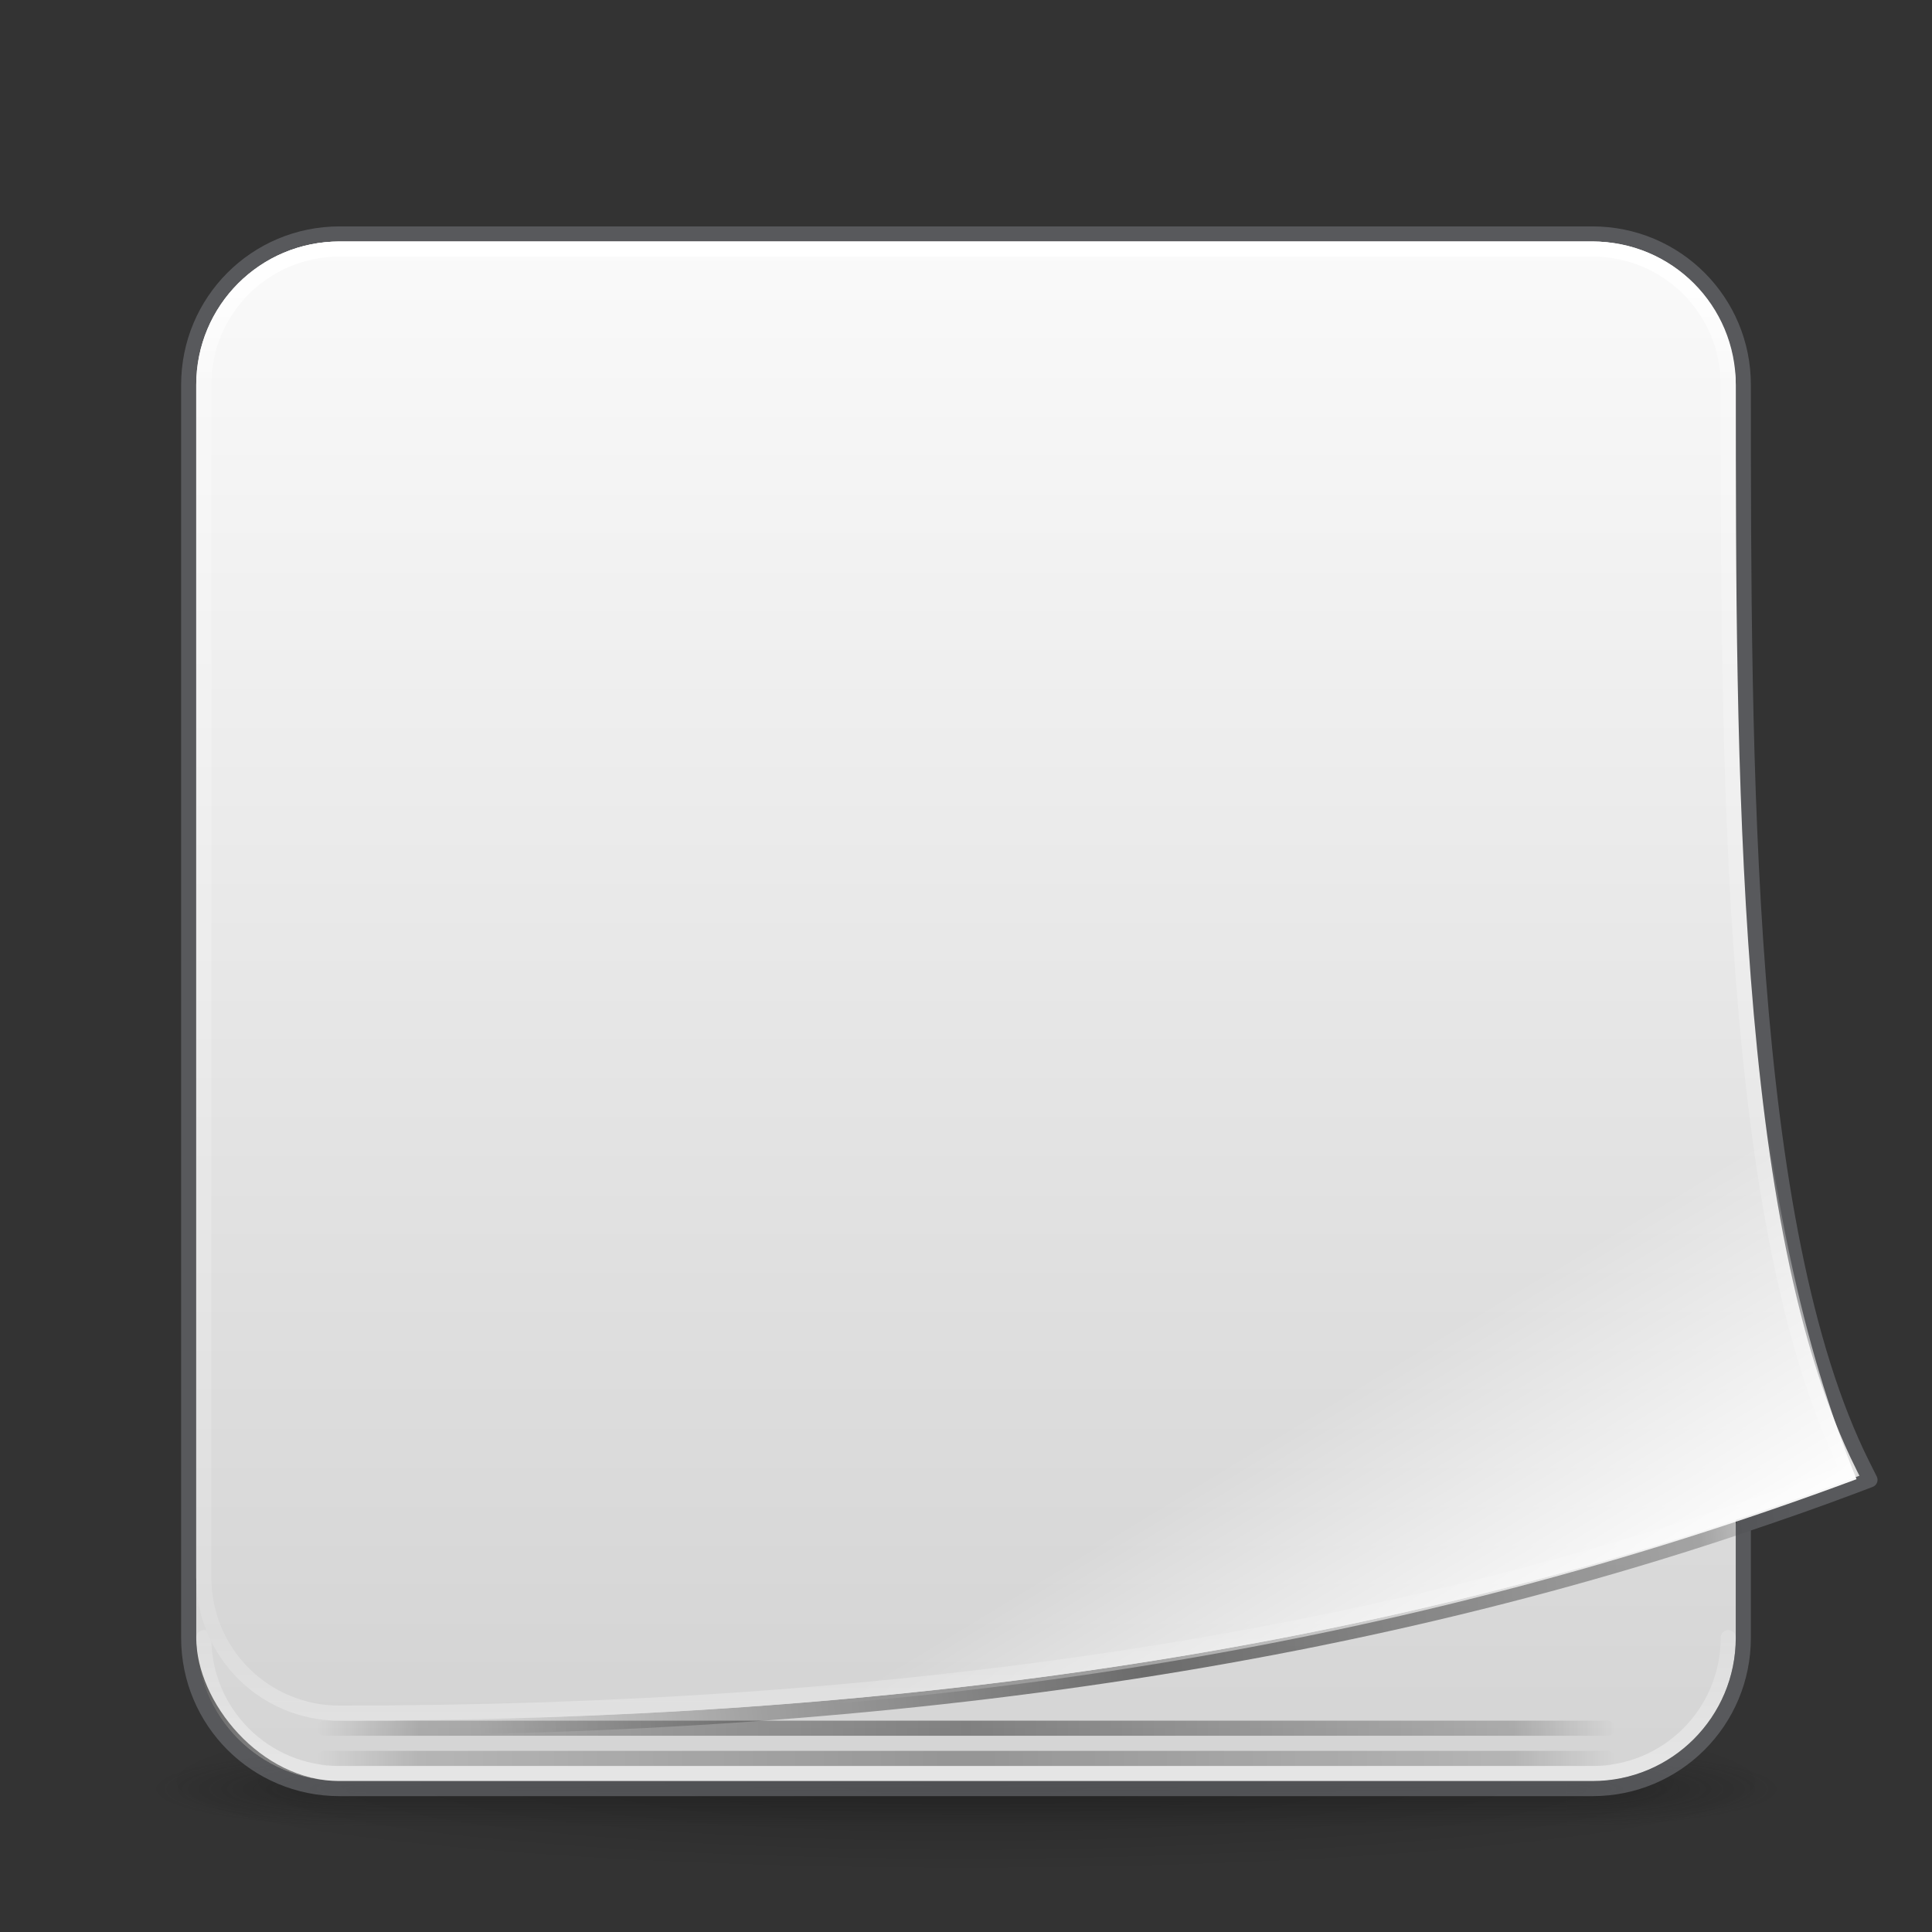 <?xml version="1.0" encoding="UTF-8" standalone="no"?>
<svg
   width="128"
   height="128"
   viewBox="0 0 128 128"
   fill="none"
   version="1.1"
   id="svg4"
   xml:space="preserve"
   sodipodi:docname="org.zotero.Zotero.svg"
   inkscape:version="1.2.2 (b0a8486541, 2022-12-01)"
   xmlns:inkscape="http://www.inkscape.org/namespaces/inkscape"
   xmlns:sodipodi="http://sodipodi.sourceforge.net/DTD/sodipodi-0.dtd"
   xmlns:xlink="http://www.w3.org/1999/xlink"
   xmlns="http://www.w3.org/2000/svg"
   xmlns:svg="http://www.w3.org/2000/svg"><rect x="0" y="0" width="128" height="128" fill="#333333" stroke="none"/><sodipodi:namedview
     id="namedview40"
     pagecolor="#ffffff"
     bordercolor="#000000"
     borderopacity="0.25"
     inkscape:showpageshadow="2"
     inkscape:pageopacity="0.0"
     inkscape:pagecheckerboard="0"
     inkscape:deskcolor="#d1d1d1"
     showgrid="false"
     inkscape:zoom="1"
     inkscape:cx="27"
     inkscape:cy="76"
     inkscape:window-width="2560"
     inkscape:window-height="1376"
     inkscape:window-x="0"
     inkscape:window-y="0"
     inkscape:window-maximized="1"
     inkscape:current-layer="svg4"><inkscape:page
       x="0"
       y="0"
       width="128"
       height="128"
       id="page485" /><inkscape:page
       x="138"
       y="0"
       width="64"
       height="64"
       id="page487" /><inkscape:grid
       type="xygrid"
       id="grid446" /></sodipodi:namedview><defs
     id="defs4"><linearGradient
       inkscape:collect="always"
       id="linearGradient2069"><stop
         style="stop-color:#ffffff;stop-opacity:1;"
         offset="0"
         id="stop2065" /><stop
         style="stop-color:#ffffff;stop-opacity:0;"
         offset="1"
         id="stop2067" /></linearGradient><inkscape:path-effect
       effect="offset"
       id="path-effect1450"
       is_visible="true"
       lpeversion="1.2"
       linejoin_type="miter"
       unit="px"
       offset="1"
       miter_limit="4"
       attempt_force_join="false"
       update_on_knot_move="true" /><inkscape:path-effect
       effect="offset"
       id="path-effect2149"
       is_visible="true"
       lpeversion="1.2"
       linejoin_type="miter"
       unit="px"
       offset="-1"
       miter_limit="4"
       attempt_force_join="false"
       update_on_knot_move="true" /><inkscape:path-effect
       effect="offset"
       id="path-effect2143"
       is_visible="true"
       lpeversion="1.2"
       linejoin_type="miter"
       unit="px"
       offset="0.5"
       miter_limit="4"
       attempt_force_join="false"
       update_on_knot_move="true" /><linearGradient
       id="linearGradient3688-166-749-654"><stop
         offset="0"
         style="stop-color:#181818;stop-opacity:1"
         id="stop3088" /><stop
         offset="1"
         style="stop-color:#181818;stop-opacity:0"
         id="stop3090" /></linearGradient><linearGradient
       id="linearGradient3702-501-757-795"><stop
         offset="0"
         style="stop-color:#181818;stop-opacity:0"
         id="stop3100" /><stop
         offset="0.5"
         style="stop-color:#181818;stop-opacity:1"
         id="stop3102" /><stop
         offset="1"
         style="stop-color:#181818;stop-opacity:0"
         id="stop3104" /></linearGradient><linearGradient
       id="linearGradient4113"><stop
         id="stop4115"
         style="stop-color:#000000;stop-opacity:1"
         offset="0" /><stop
         id="stop4117"
         style="stop-color:#000000;stop-opacity:0"
         offset="1" /></linearGradient><linearGradient
       id="linearGradient2"><stop
         style="stop-color:#5865f2;stop-opacity:1;"
         offset="0"
         id="stop3-3" /><stop
         style="stop-color:#1f30f4;stop-opacity:1;"
         offset="1"
         id="stop4-5" /></linearGradient><linearGradient
       gradientTransform="matrix(2.73,0,0,2.73,-1.514,1.487)"
       gradientUnits="userSpaceOnUse"
       xlink:href="#linearGradient3924-776"
       id="linearGradient3159"
       y2="42.317"
       x2="24"
       y1="5.683"
       x1="24" /><linearGradient
       id="linearGradient3924-776"><stop
         offset="0"
         style="stop-color:#ffffff;stop-opacity:1"
         id="stop3124" /><stop
         offset="0.085"
         style="stop-color:#ffffff;stop-opacity:0.235"
         id="stop3126" /><stop
         offset="0.915"
         style="stop-color:#ffffff;stop-opacity:0.157"
         id="stop3128" /><stop
         offset="1"
         style="stop-color:#ffffff;stop-opacity:0.392"
         id="stop3130" /></linearGradient><radialGradient
       gradientTransform="matrix(2.004,0,0,1.4,27.988,-17.4)"
       gradientUnits="userSpaceOnUse"
       xlink:href="#linearGradient3688-166-749-654"
       id="radialGradient2455-1"
       fy="43.5"
       fx="4.993"
       r="2.5"
       cy="43.5"
       cx="4.993" /><radialGradient
       gradientTransform="matrix(2.004,0,0,1.4,-20.012,-104.4)"
       gradientUnits="userSpaceOnUse"
       xlink:href="#linearGradient3688-166-749-654"
       id="radialGradient2457-5"
       fy="43.5"
       fx="4.993"
       r="2.5"
       cy="43.5"
       cx="4.993" /><linearGradient
       gradientUnits="userSpaceOnUse"
       xlink:href="#linearGradient3702-501-757-795"
       id="linearGradient2459-7"
       y2="39.999"
       x2="25.058"
       y1="47.028"
       x1="25.058" /><radialGradient
       gradientTransform="matrix(1.556,0,0,0.17,70.27,102.13)"
       gradientUnits="userSpaceOnUse"
       xlink:href="#linearGradient4113"
       id="radialGradient4377"
       fy="93.468"
       fx="-4.029"
       r="35.338"
       cy="93.468"
       cx="-4.029" /><style
       id="style1">.g{fill:#000;}.g,.h,.i{stroke-width:0px;}.h{fill:url(#e);}.i{fill:#fff;}</style><linearGradient
       xlink:href="#linearGradient4-3"
       id="linearGradient4"
       x1="66"
       y1="16"
       x2="66"
       y2="118.5"
       gradientUnits="userSpaceOnUse" /><style
       id="style1-6">.cls-1{fill:#fff;}</style><linearGradient
       id="linearGradient48"><stop
         style="stop-color:#ffffff;stop-opacity:1;"
         offset="0"
         id="stop49" /><stop
         style="stop-color:#ffffff;stop-opacity:0;"
         offset="1"
         id="stop50" /></linearGradient><style
       id="style1-75">.g{fill:#000;}.g,.h,.i{stroke-width:0px;}.h{fill:url(#e);}.i{fill:#fff;}</style><style
       id="style1-7">.g{fill:#000;}.g,.h,.i{stroke-width:0px;}.h{fill:url(#e);}.i{fill:#fff;}</style><style
       id="style1-5">.g{fill:#000;}.g,.h,.i{stroke-width:0px;}.h{fill:url(#e);}.i{fill:#fff;}</style><linearGradient
       id="linearGradient20"><stop
         style="stop-color:#ed5353;stop-opacity:1;"
         offset="0"
         id="stop27" /><stop
         style="stop-color:#c6262e;stop-opacity:1;"
         offset="1"
         id="stop28" /></linearGradient><linearGradient
       id="linearGradient18"><stop
         style="stop-color:#000000;stop-opacity:0;"
         offset="0"
         id="stop13" /><stop
         style="stop-color:#000000;stop-opacity:0.496;"
         offset="0.21"
         id="stop14" /><stop
         style="stop-color:#000000;stop-opacity:1;"
         offset="0.5"
         id="stop15" /><stop
         style="stop-color:#000000;stop-opacity:0.5;"
         offset="0.922"
         id="stop16" /><stop
         style="stop-color:#000000;stop-opacity:0;"
         offset="1"
         id="stop17" /></linearGradient><linearGradient
       id="linearGradient10"><stop
         style="stop-color:#000000;stop-opacity:0;"
         offset="0"
         id="stop1" /><stop
         style="stop-color:#000000;stop-opacity:0.496;"
         offset="0.078"
         id="stop2" /><stop
         style="stop-color:#000000;stop-opacity:1;"
         offset="0.5"
         id="stop3" /><stop
         style="stop-color:#000000;stop-opacity:0.5;"
         offset="0.922"
         id="stop6" /><stop
         style="stop-color:#000000;stop-opacity:0;"
         offset="1"
         id="stop7-7" /></linearGradient><linearGradient
       id="linearGradient26"><stop
         id="stop23"
         style="stop-color:#ffffff;stop-opacity:1"
         offset="0" /><stop
         id="stop24"
         style="stop-color:#ffffff;stop-opacity:0.235"
         offset="0.05" /><stop
         id="stop25"
         style="stop-color:#ffffff;stop-opacity:0.157"
         offset="0.95" /><stop
         id="stop26"
         style="stop-color:#ffffff;stop-opacity:0.392"
         offset="1" /></linearGradient><linearGradient
       id="linearGradient22"><stop
         id="stop19"
         style="stop-color:#ffffff;stop-opacity:1"
         offset="0" /><stop
         id="stop20"
         style="stop-color:#ffffff;stop-opacity:0.235"
         offset="0.25" /><stop
         id="stop21"
         style="stop-color:#ffffff;stop-opacity:0.157"
         offset="0.75" /><stop
         id="stop22"
         style="stop-color:#ffffff;stop-opacity:0.392"
         offset="1" /></linearGradient><linearGradient
       id="linearGradient4-3"><stop
         style="stop-color:#fafafa;stop-opacity:1;"
         offset="0"
         id="stop4" /><stop
         style="stop-color:#d4d4d4;stop-opacity:1;"
         offset="1"
         id="stop5" /></linearGradient><linearGradient
       y2="42.053"
       x2="37.962"
       y1="5.848"
       x1="37.962"
       gradientTransform="matrix(1.432,0,0,1.436,135.622,-2.4)"
       gradientUnits="userSpaceOnUse"
       id="linearGradient3904"
       xlink:href="#linearGradient4270" /><linearGradient
       id="linearGradient4270"><stop
         id="stop4272"
         style="stop-color:#ffffff;stop-opacity:1"
         offset="0" /><stop
         id="stop4274"
         style="stop-color:#ffffff;stop-opacity:0.235"
         offset="0.087" /><stop
         id="stop4276"
         style="stop-color:#ffffff;stop-opacity:0.157"
         offset="0.913" /><stop
         id="stop4278"
         style="stop-color:#ffffff;stop-opacity:0.392"
         offset="1" /></linearGradient><radialGradient
       cx="4.993"
       cy="43.5"
       r="2.5"
       fx="4.993"
       fy="43.5"
       id="radialGradient3337-2-2"
       xlink:href="#linearGradient3688-166-749-654"
       gradientUnits="userSpaceOnUse"
       gradientTransform="matrix(2.405,0,0,1,41.986,15.5)" /><radialGradient
       cx="4.993"
       cy="43.5"
       r="2.5"
       fx="4.993"
       fy="43.5"
       id="radialGradient3339-1-4"
       xlink:href="#linearGradient3688-166-749-654"
       gradientUnits="userSpaceOnUse"
       gradientTransform="matrix(2.405,0,0,1,-22.014,-102.5)" /><linearGradient
       x1="25.058"
       y1="47.028"
       x2="25.058"
       y2="39.999"
       id="linearGradient6394"
       xlink:href="#linearGradient3702-501-757-795"
       gradientUnits="userSpaceOnUse"
       gradientTransform="matrix(1.571,0,0,0.714,-5.714,27.929)" /><style
       id="style1-59">.g{fill:#000;}.g,.h,.i{stroke-width:0px;}.h{fill:url(#e);}.i{fill:#fff;}</style><style
       id="style1-6-5">.cls-1{fill:#fff;}</style><style
       id="style1-67">.cls-1{fill:#fff;}</style><linearGradient
       xlink:href="#linearGradient4-3"
       id="linearGradient5"
       x1="33.5"
       y1="5"
       x2="33.5"
       y2="59"
       gradientUnits="userSpaceOnUse"
       gradientTransform="translate(138)" /><linearGradient
       xlink:href="#linearGradient4270"
       id="linearGradient3"
       x1="31"
       y1="6"
       x2="31"
       y2="56"
       gradientUnits="userSpaceOnUse"
       gradientTransform="translate(138)" /><linearGradient
       xlink:href="#linearGradient4270"
       id="linearGradient7"
       x1="32"
       y1="6"
       x2="32"
       y2="54"
       gradientUnits="userSpaceOnUse"
       gradientTransform="translate(138)" /><linearGradient
       xlink:href="#linearGradient10"
       id="linearGradient9"
       x1="9.5"
       y1="55.5"
       x2="54.5"
       y2="55.5"
       gradientUnits="userSpaceOnUse"
       gradientTransform="translate(138)" /><linearGradient
       xlink:href="#linearGradient10"
       id="linearGradient14"
       x1="9.5"
       y1="57.5"
       x2="54.5"
       y2="57.5"
       gradientUnits="userSpaceOnUse"
       gradientTransform="translate(138)" /><linearGradient
       xlink:href="#linearGradient4-3"
       id="linearGradient17"
       x1="31"
       y1="5"
       x2="31"
       y2="55"
       gradientUnits="userSpaceOnUse"
       gradientTransform="translate(138)" /><linearGradient
       xlink:href="#linearGradient22"
       id="linearGradient19"
       x1="3"
       y1="-31"
       x2="5"
       y2="-31"
       gradientUnits="userSpaceOnUse"
       gradientTransform="translate(0,-141)" /><linearGradient
       xlink:href="#linearGradient26"
       id="linearGradient23"
       gradientUnits="userSpaceOnUse"
       x1="4"
       y1="-26"
       x2="4"
       y2="-36"
       gradientTransform="translate(-202,14)" /><linearGradient
       xlink:href="#linearGradient26"
       id="linearGradient27"
       gradientUnits="userSpaceOnUse"
       gradientTransform="translate(-146,-6)"
       x1="4"
       y1="-26"
       x2="4"
       y2="-36" /><linearGradient
       xlink:href="#linearGradient18"
       id="linearGradient11"
       gradientUnits="userSpaceOnUse"
       x1="20"
       y1="55.5"
       x2="61.5"
       y2="50.121"
       gradientTransform="translate(138)" /><linearGradient
       xlink:href="#linearGradient20"
       id="linearGradient28"
       x1="32.5"
       y1="15"
       x2="32.5"
       y2="46"
       gradientUnits="userSpaceOnUse"
       gradientTransform="translate(138)" /><linearGradient
       xlink:href="#linearGradient48"
       id="linearGradient57"
       x1="114"
       y1="54"
       x2="106"
       y2="44"
       gradientUnits="userSpaceOnUse"
       gradientTransform="translate(80)" /><linearGradient
       inkscape:collect="always"
       xlink:href="#linearGradient10"
       id="linearGradient1746"
       x1="21"
       y1="116.5"
       x2="107"
       y2="116.5"
       gradientUnits="userSpaceOnUse" /><linearGradient
       inkscape:collect="always"
       xlink:href="#linearGradient10"
       id="linearGradient2002"
       gradientUnits="userSpaceOnUse"
       x1="21"
       y1="116.5"
       x2="107"
       y2="116.5"
       gradientTransform="translate(0,-2)" /><linearGradient
       inkscape:collect="always"
       xlink:href="#linearGradient4-3"
       id="linearGradient2141"
       x1="67"
       y1="16"
       x2="67"
       y2="114"
       gradientUnits="userSpaceOnUse" /><linearGradient
       inkscape:collect="always"
       xlink:href="#linearGradient18"
       id="linearGradient1665"
       x1="32"
       y1="117"
       x2="120"
       y2="105"
       gradientUnits="userSpaceOnUse" /><linearGradient
       inkscape:collect="always"
       xlink:href="#linearGradient2069"
       id="linearGradient2071"
       x1="108.145"
       y1="108"
       x2="96"
       y2="88"
       gradientUnits="userSpaceOnUse" /></defs><path
     d="m 119,118 a 55,6 0 0 1 -110,0 55,6 0 1 1 110,0 z"
     id="path3041"
     style="color:#000000;display:inline;overflow:visible;visibility:visible;opacity:0.2;fill:url(#radialGradient4377);fill-opacity:1;fill-rule:nonzero;stroke:none;stroke-width:1;marker:none;enable-background:accumulate" /><g
     transform="matrix(2.7,0,0,0.556,-0.8,94.889)"
     id="g2036"
     style="display:inline"><g
       transform="matrix(1.053,0,0,1.286,-1.263,-13.429)"
       id="g3712"
       style="opacity:0.4"><rect
         width="5"
         height="7"
         x="38"
         y="40"
         id="rect2801"
         style="fill:url(#radialGradient2455-1);fill-opacity:1;stroke:none" /><rect
         width="5"
         height="7"
         x="-10"
         y="-47"
         transform="scale(-1)"
         id="rect3696"
         style="fill:url(#radialGradient2457-5);fill-opacity:1;stroke:none" /><rect
         width="28"
         height="7"
         x="10"
         y="40"
         id="rect3700"
         style="fill:url(#linearGradient2459-7);fill-opacity:1;stroke:none" /></g></g><rect
     width="102"
     height="102"
     rx="9.5"
     ry="9.5"
     x="13"
     y="16"
     id="rect5505-21-3"
     style="color:#000000;display:inline;overflow:visible;visibility:visible;fill:url(#linearGradient4);fill-rule:nonzero;stroke:none;stroke-width:1;marker:none;enable-background:accumulate;fill-opacity:1.0" /><rect
     style="fill:#64baff;fill-opacity:1;stroke:#0d52bf;stroke-linecap:round;stroke-linejoin:round;stroke-opacity:0.5"
     id="rect17-2-2"
     width="5"
     height="13"
     x="-200.5"
     y="-23.5"
     transform="scale(-1)" /><rect
     style="opacity:0.5;fill:none;fill-opacity:1;stroke:url(#linearGradient23);stroke-linecap:round;stroke-linejoin:round;stroke-opacity:0.5"
     id="rect22"
     width="3"
     height="11"
     x="-199.5"
     y="-22.5"
     transform="scale(-1)" /><rect
     style="fill:#ed5353;fill-opacity:1;stroke:#a10705;stroke-linecap:round;stroke-linejoin:round;stroke-opacity:0.5"
     id="rect17-2"
     width="5"
     height="13"
     x="1.5"
     y="-178.5"
     transform="rotate(90)" /><rect
     style="opacity:0.5;fill:none;fill-opacity:1;stroke:url(#linearGradient19);stroke-linecap:round;stroke-linejoin:round;stroke-opacity:0.5"
     id="rect18"
     width="3"
     height="11"
     x="2.5"
     y="-177.5"
     transform="rotate(90)" /><rect
     style="opacity:1;fill:#ffe16b;fill-opacity:1;stroke:#d48e15;stroke-linecap:round;stroke-linejoin:round;stroke-opacity:0.5"
     id="rect17"
     width="5"
     height="13"
     x="139.5"
     y="30.5" /><rect
     style="opacity:0.5;fill:none;fill-opacity:1;stroke:url(#linearGradient27);stroke-linecap:round;stroke-linejoin:round;stroke-opacity:0.5"
     id="rect22-2"
     width="3"
     height="11"
     x="-143.5"
     y="-42.5"
     transform="scale(-1)" /><g
     id="g866"
     transform="translate(138)"><rect
       style="opacity:0.6;fill:url(#radialGradient3337-2-2);fill-opacity:1;stroke:none;stroke-width:1.062"
       id="rect2801-5-5-7-9"
       y="56.5"
       x="54"
       height="5"
       width="6" /><rect
       style="opacity:0.6;fill:url(#radialGradient3339-1-4);fill-opacity:1;stroke:none;stroke-width:1.062"
       id="rect3696-3-0-3-7"
       transform="scale(-1)"
       y="-61.5"
       x="-10"
       height="5"
       width="6" /><rect
       style="opacity:0.6;fill:url(#linearGradient6394);fill-opacity:1;stroke:none;stroke-width:1.062"
       id="rect3700-5-6-8-4"
       y="56.5"
       x="10"
       height="5"
       width="44" /></g><path
     id="rect5505-21-3-8-5-2-9"
     d="m 148.5,5.01 h 43 c 3.05,0 5.49,2.44 5.49,5.49 v 43 c 0,3.05 -2.44,5.49 -5.49,5.49 h -43 c -3.05,0 -5.49,-2.44 -5.49,-5.49 v -43 c 0,-3.05 2.44,-5.49 5.49,-5.49 z"
     style="color:#000000;display:inline;overflow:visible;visibility:visible;fill:url(#linearGradient5);fill-opacity:1;fill-rule:nonzero;stroke:none;stroke-width:1;marker:none;enable-background:accumulate" /><rect
     style="opacity:1;fill:none;stroke:url(#linearGradient3904);stroke-width:1;stroke-linecap:round;stroke-linejoin:round;stroke-miterlimit:4;stroke-dasharray:none;stroke-dashoffset:0;stroke-opacity:1"
     id="rect6741"
     y="5.5"
     x="143.5"
     ry="5"
     rx="5"
     height="53"
     width="53" /><path
     id="rect5505-21-9"
     style="color:#000000;display:inline;overflow:visible;visibility:visible;opacity:0.5;fill:none;stroke:#7e8087;stroke-width:1;stroke-linecap:round;stroke-linejoin:round;stroke-miterlimit:4;stroke-dasharray:none;stroke-dashoffset:0;stroke-opacity:1;marker:none;enable-background:accumulate"
     d="m 148.5,4.5 c -3.324,0 -6,2.676 -6,6 v 43 c 0,3.324 2.676,6 6,6 h 43 c 3.324,0 6,-2.676 6,-6 v -5.709 c 0.849,-0.452 1.689,-0.93 2.52,-1.436 l 0.602,-0.367 -0.141,-0.688 C 195.803,40.815 197.887,23.134 197.5,10.5 c 0,-3.324 -2.676,-6 -6,-6 z" /><rect
     style="opacity:1;fill:none;stroke:url(#linearGradient3);stroke-width:1;stroke-linecap:round;stroke-linejoin:round;stroke-miterlimit:4;stroke-dasharray:none;stroke-dashoffset:0;stroke-opacity:1"
     id="rect1"
     y="5.5"
     x="143.5"
     ry="5"
     rx="5"
     height="51"
     width="53" /><path
     id="path16"
     style="opacity:1;fill:url(#linearGradient17);stroke:none;stroke-width:1;stroke-linecap:round;stroke-linejoin:round;stroke-miterlimit:4;stroke-dasharray:none;stroke-dashoffset:0;stroke-opacity:1"
     d="m 148.5,5 c -3.044,0 -5.5,2.456 -5.5,5.5 v 39 c 0,3.044 2.456,5.5 5.5,5.5 h 9.004 c 15.003,-0.113 29.694,-1.424 42.256,-9.072 l 0.301,-0.184 -0.07,-0.344 C 195.007,38.296 197.388,23.141 197,10.5 197,7.456 194.544,5 191.5,5 Z" /><path
     id="path15"
     style="opacity:1;fill:none;stroke:url(#linearGradient7);stroke-width:1;stroke-linecap:round;stroke-linejoin:round;stroke-miterlimit:4;stroke-dasharray:none;stroke-dashoffset:0;stroke-opacity:1"
     d="m 148.5,5.5 c -2.77,0 -5,2.23 -5,5 v 39 c 0,2.77 2.23,5 5,5 h 9 c 14.983,-0.113 29.558,-1.425 42,-9 -5.369,-7.57 -2.638,-22.329 -3,-35 0,-2.77 -2.23,-5 -5,-5 z" /><path
     style="opacity:0.9;fill:none;stroke:url(#linearGradient11);stroke-linecap:round;stroke-linejoin:round;stroke-opacity:0.296"
     d="m 158,55.5 c 11.092,-0.084 21.959,-0.824 31.904,-4.277 C 193.393,50.012 196.768,48.467 200,46.5"
     id="path10" /><path
     style="opacity:0.9;fill:none;stroke:url(#linearGradient9);stroke-linecap:round;stroke-linejoin:round;stroke-opacity:0.296"
     d="m 148,55.5 h 44"
     id="path7-2" /><path
     style="opacity:0.7;fill:none;stroke:url(#linearGradient14);stroke-linecap:round;stroke-linejoin:round;stroke-opacity:0.296"
     d="m 148,57.5 h 44"
     id="path8" /><path
     style="font-weight:bold;font-size:42.667px;font-family:Inter;-inkscape-font-specification:'Inter Bold';letter-spacing:0px;opacity:0.939;fill:#ed5353;stroke-linecap:round;stroke-linejoin:round;stroke-opacity:0.5"
     d="m 159,46 c 7.658,-0.027 16.042,-0.307 23,-1 l 2,-6 c -5.667,0.665 -11.333,0.999 -17,1 L 182,18.894 181,15 158,15 158,21 h 15 l -15,21 z"
     id="text1"
     aria-label="Z" /><path
     style="font-weight:bold;font-size:42.667px;font-family:Inter;-inkscape-font-specification:'Inter Bold';letter-spacing:0px;opacity:0.15;fill:#000000;fill-opacity:1;stroke-linecap:round;stroke-linejoin:round;stroke-opacity:0.5"
     d="m 159,47 c 7.658,-0.027 16.042,-0.307 23,-1 l 2,-6 c -5.667,0.665 -11.333,0.999 -17,1 L 182,19.894 181,16 l -23,1e-6 L 158,22 h 15 l -15,21 z"
     id="path4"
     aria-label="Z" /><path
     style="font-weight:bold;font-size:42.667px;font-family:Inter;-inkscape-font-specification:'Inter Bold';letter-spacing:0px;opacity:1;fill:url(#linearGradient28);stroke-linecap:round;stroke-linejoin:round;stroke-opacity:0.5"
     d="m 159,46 c 7.658,-0.027 16.042,-0.307 23,-1 l 2,-6 c -5.667,0.665 -11.333,0.999 -17,1 L 182,18.894 181,15 158,15 158,21 h 15 l -15,21 z"
     id="path2"
     aria-label="Z" /><path
     style="opacity:1;fill:url(#linearGradient57);fill-opacity:1;stroke:none;stroke-width:1;stroke-linecap:round;stroke-linejoin:round;stroke-dasharray:none;stroke-opacity:0.497"
     d="m 163,55 c 15.088,-0.237 27.382,-3.384 37.061,-9.256 l -0.07,-0.344 C 198.487,43.36 197.197,39.838 197,33 187.585,44.872 175.019,49.288 163,55 Z"
     id="path55" /><path
     id="rect6741-7"
     style="opacity:1;stroke:url(#linearGradient3159);stroke-linecap:round;stroke-linejoin:round"
     d="m 114.5,108.5 c 0,4.986 -4.014,9 -9,9 h -83 c -4.986,0 -9,-4.014 -9,-9"
     sodipodi:nodetypes="cssc" /><path
     id="path2145"
     style="opacity:0.5;fill:none;fill-opacity:1;stroke:url(#linearGradient1665);stroke-linecap:round;stroke-linejoin:round;stroke-opacity:1"
     d="m 22.5,114.49 c 36.583,0 70.165,-4.652 100.35,-16.064"
     sodipodi:nodetypes="cc"
     inkscape:original-d="m 122.5,97.5 c -30.043163,11.35808 -63.5,16 -100,16"
     inkscape:path-effect="#path-effect2149" /><path
     id="rect1620"
     style="opacity:1;stroke:url(#linearGradient3159);stroke-linecap:round;stroke-linejoin:round"
     d="m 13.5,106.5 c 0,4.986 4.014,9 9,9 h 83 c 4.986,0 9,-4.014 9,-9 l 2e-5,-6.16"
     sodipodi:nodetypes="cssc" /><path
     style="opacity:0.3;fill:#000000;stroke:url(#linearGradient1746);stroke-opacity:1;stroke-linecap:round"
     d="m 21.5,116.5 h 85"
     id="path1738" /><path
     style="opacity:0.4;fill:#000000;stroke:url(#linearGradient2002);stroke-linecap:round;stroke-opacity:1"
     d="m 21.5,114.5 h 85"
     id="path2000" /><path
     id="rect5505-21-6"
     style="color:#000000;display:inline;overflow:visible;visibility:visible;opacity:0.5;fill:none;stroke:#7e8087;stroke-width:1;stroke-linecap:round;stroke-linejoin:round;stroke-miterlimit:4;stroke-dasharray:none;stroke-dashoffset:0;stroke-opacity:1;marker:none;enable-background:accumulate"
     d="M 22.5 15.5 C 16.961 15.5 12.5 19.961 12.5 25.5 L 12.5 104.5 L 12.5 108.5 C 12.5 114.04 16.96 118.5 22.5 118.5 L 105.5 118.5 C 111.04 118.5 115.5 114.04 115.5 108.5 L 115.5 101.041 C 117.97 100.21 120.427 99.353 122.854 98.436 L 123.891 98.043 L 123.395 97.053 C 115.51 81.284 115.5 50.5 115.5 25.5 C 115.5 19.961 111.039 15.5 105.5 15.5 L 22.5 15.5 z " /><path
     id="path2133"
     style="opacity:1;stroke:none;stroke-linecap:round;stroke-linejoin:round;fill:url(#linearGradient2141);fill-opacity:1"
     d="M 22.5,16 C 17.237,16 13,20.237 13,25.5 v 79 c 0,5.263 4.237,9.5 9.5,9.5 36.542,0 70.063,-4.648 100.178,-16.033 l 0.518,-0.195 -0.248,-0.494 C 115.005,81.393 115,50.5 115,25.5 115,20.237 110.763,16 105.5,16 Z"
     sodipodi:nodetypes="sscccsss"
     inkscape:path-effect="#path-effect2143"
     inkscape:original-d="m 22.5,16.5 h 83 c 4.986,0 9,4.014 9,9 0,25 0,56 8,72 -30.043163,11.35808 -63.5,16 -100,16 -4.986,0 -9,-4.014 -9,-9 v -79 c 0,-4.986 4.014,-9 9,-9 z" /><path
     id="rect1622"
     style="opacity:1;stroke:url(#linearGradient3159);stroke-linecap:round;stroke-linejoin:round"
     d="m 22.5,16.5 h 83 c 4.986,0 9,4.014 9,9 0,25 0,56 8,72 -30.043,11.358 -63.5,16 -100,16 -4.986,0 -9,-4.014 -9,-9 v -79 c 0,-4.986 4.014,-9 9,-9 z"
     sodipodi:nodetypes="sscccsss" /><path
     style="opacity:1;fill:url(#linearGradient2071);fill-opacity:1;stroke:none;stroke-opacity:1"
     d="m 30,114 c 31.602,-0.181 62.697,-4.7 93,-16 -7.399,-18.175 -8,-42 -8,-63 -7,56 -33.363,62.926 -85,79 z"
     id="path2063"
     sodipodi:nodetypes="cccc" /></svg>
